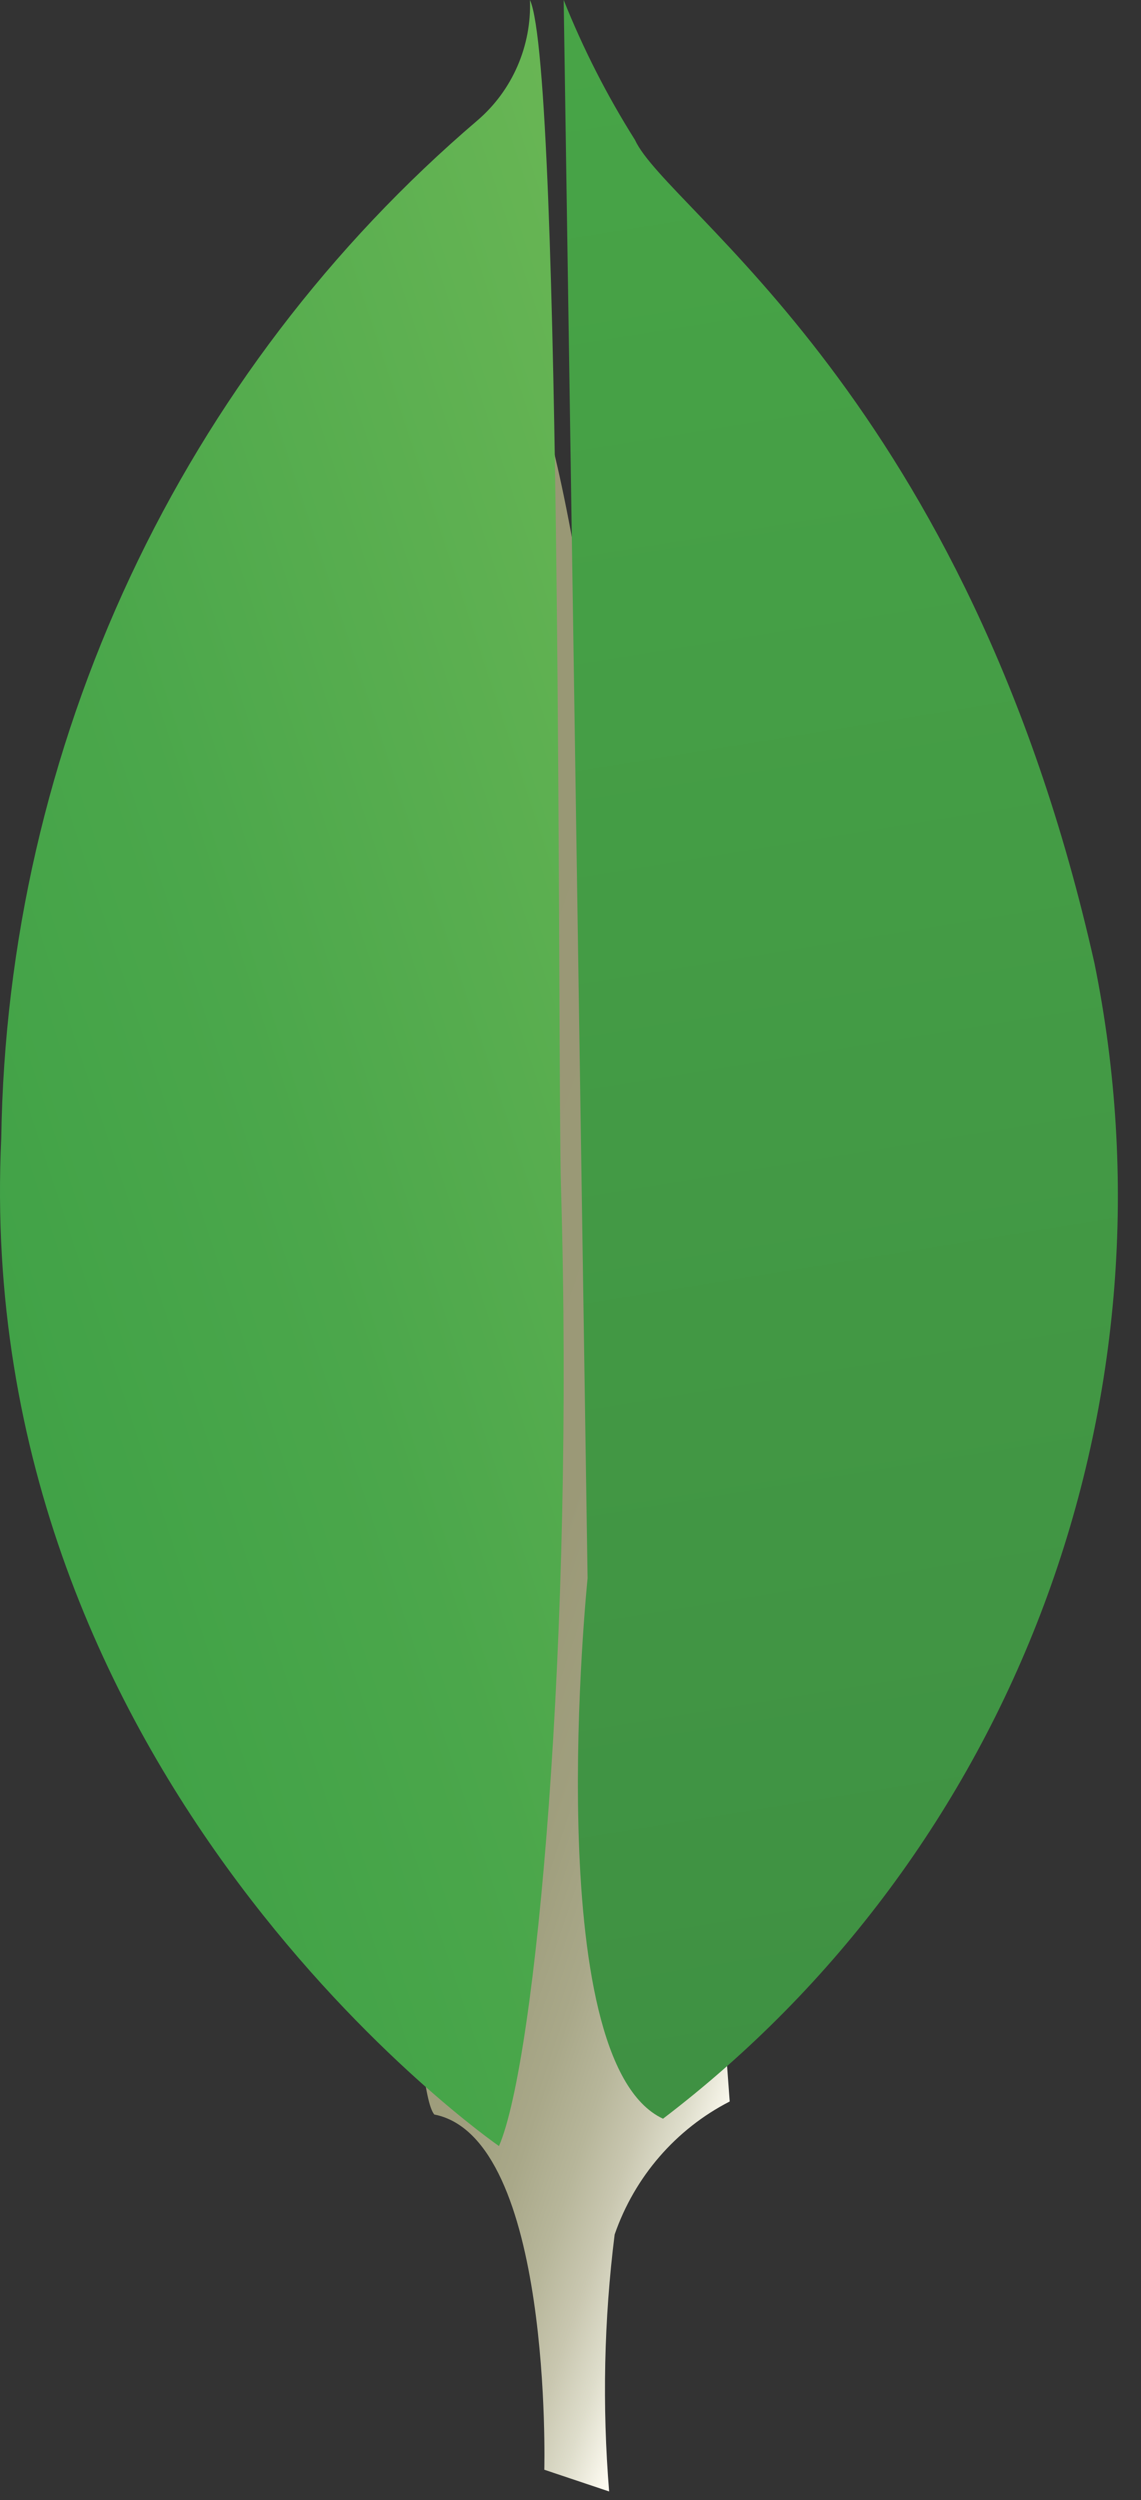 <svg width="42" height="92" viewBox="0 0 42 92" fill="none" xmlns="http://www.w3.org/2000/svg">
<rect x="0" y="0" width="42" height="92" fill="#333333" stroke="none"/>
<path d="M22.422 91.683L20.036 90.883C20.036 90.883 20.354 78.669 15.986 77.811C13.127 74.442 16.408 -66 26.86 77.332C24.877 78.349 23.36 80.103 22.625 82.227C22.232 85.363 22.164 88.533 22.422 91.683Z" fill="url(#paint0_linear_157_2921)"/>
<path d="M18.368 78.972C18.368 78.972 -1.078 65.571 0.047 41.866C0.152 34.72 1.771 27.679 4.796 21.22C7.821 14.761 12.18 9.034 17.58 4.426C18.211 3.884 18.712 3.204 19.046 2.437C19.38 1.67 19.538 0.837 19.508 0C20.718 2.636 20.521 39.352 20.649 43.647C21.141 60.351 19.73 75.819 18.368 78.972Z" fill="url(#paint1_linear_157_2921)"/>
<path d="M24.405 77.966C30.758 73.127 35.622 66.564 38.434 59.04C41.246 51.515 41.889 43.337 40.289 35.457C35.62 14.612 24.561 7.759 23.37 5.143C22.342 3.514 21.465 1.792 20.749 0L21.629 58.079C21.629 58.079 19.805 75.828 24.405 77.966Z" fill="url(#paint2_linear_157_2921)"/>
<defs>
<linearGradient id="paint0_linear_157_2921" x1="6.384" y1="47.494" x2="33.871" y2="56.713" gradientUnits="userSpaceOnUse">
<stop offset="0.231" stop-color="#999875"/>
<stop offset="0.563" stop-color="#9B9977"/>
<stop offset="0.683" stop-color="#A09F7E"/>
<stop offset="0.768" stop-color="#A9A889"/>
<stop offset="0.837" stop-color="#B7B69A"/>
<stop offset="0.896" stop-color="#C9C7B0"/>
<stop offset="0.948" stop-color="#DEDDCB"/>
<stop offset="0.994" stop-color="#F8F6EB"/>
<stop offset="1" stop-color="#FBF9EF"/>
</linearGradient>
<linearGradient id="paint1_linear_157_2921" x1="-1.626" y1="44.213" x2="30.983" y2="33.419" gradientUnits="userSpaceOnUse">
<stop stop-color="#41A247"/>
<stop offset="0.352" stop-color="#4BA74B"/>
<stop offset="0.956" stop-color="#67B554"/>
<stop offset="1" stop-color="#69B655"/>
</linearGradient>
<linearGradient id="paint2_linear_157_2921" x1="17.134" y1="-0.415" x2="29.537" y2="76.133" gradientUnits="userSpaceOnUse">
<stop stop-color="#48A547"/>
<stop offset="1" stop-color="#3F9143"/>
</linearGradient>
</defs>
</svg>
